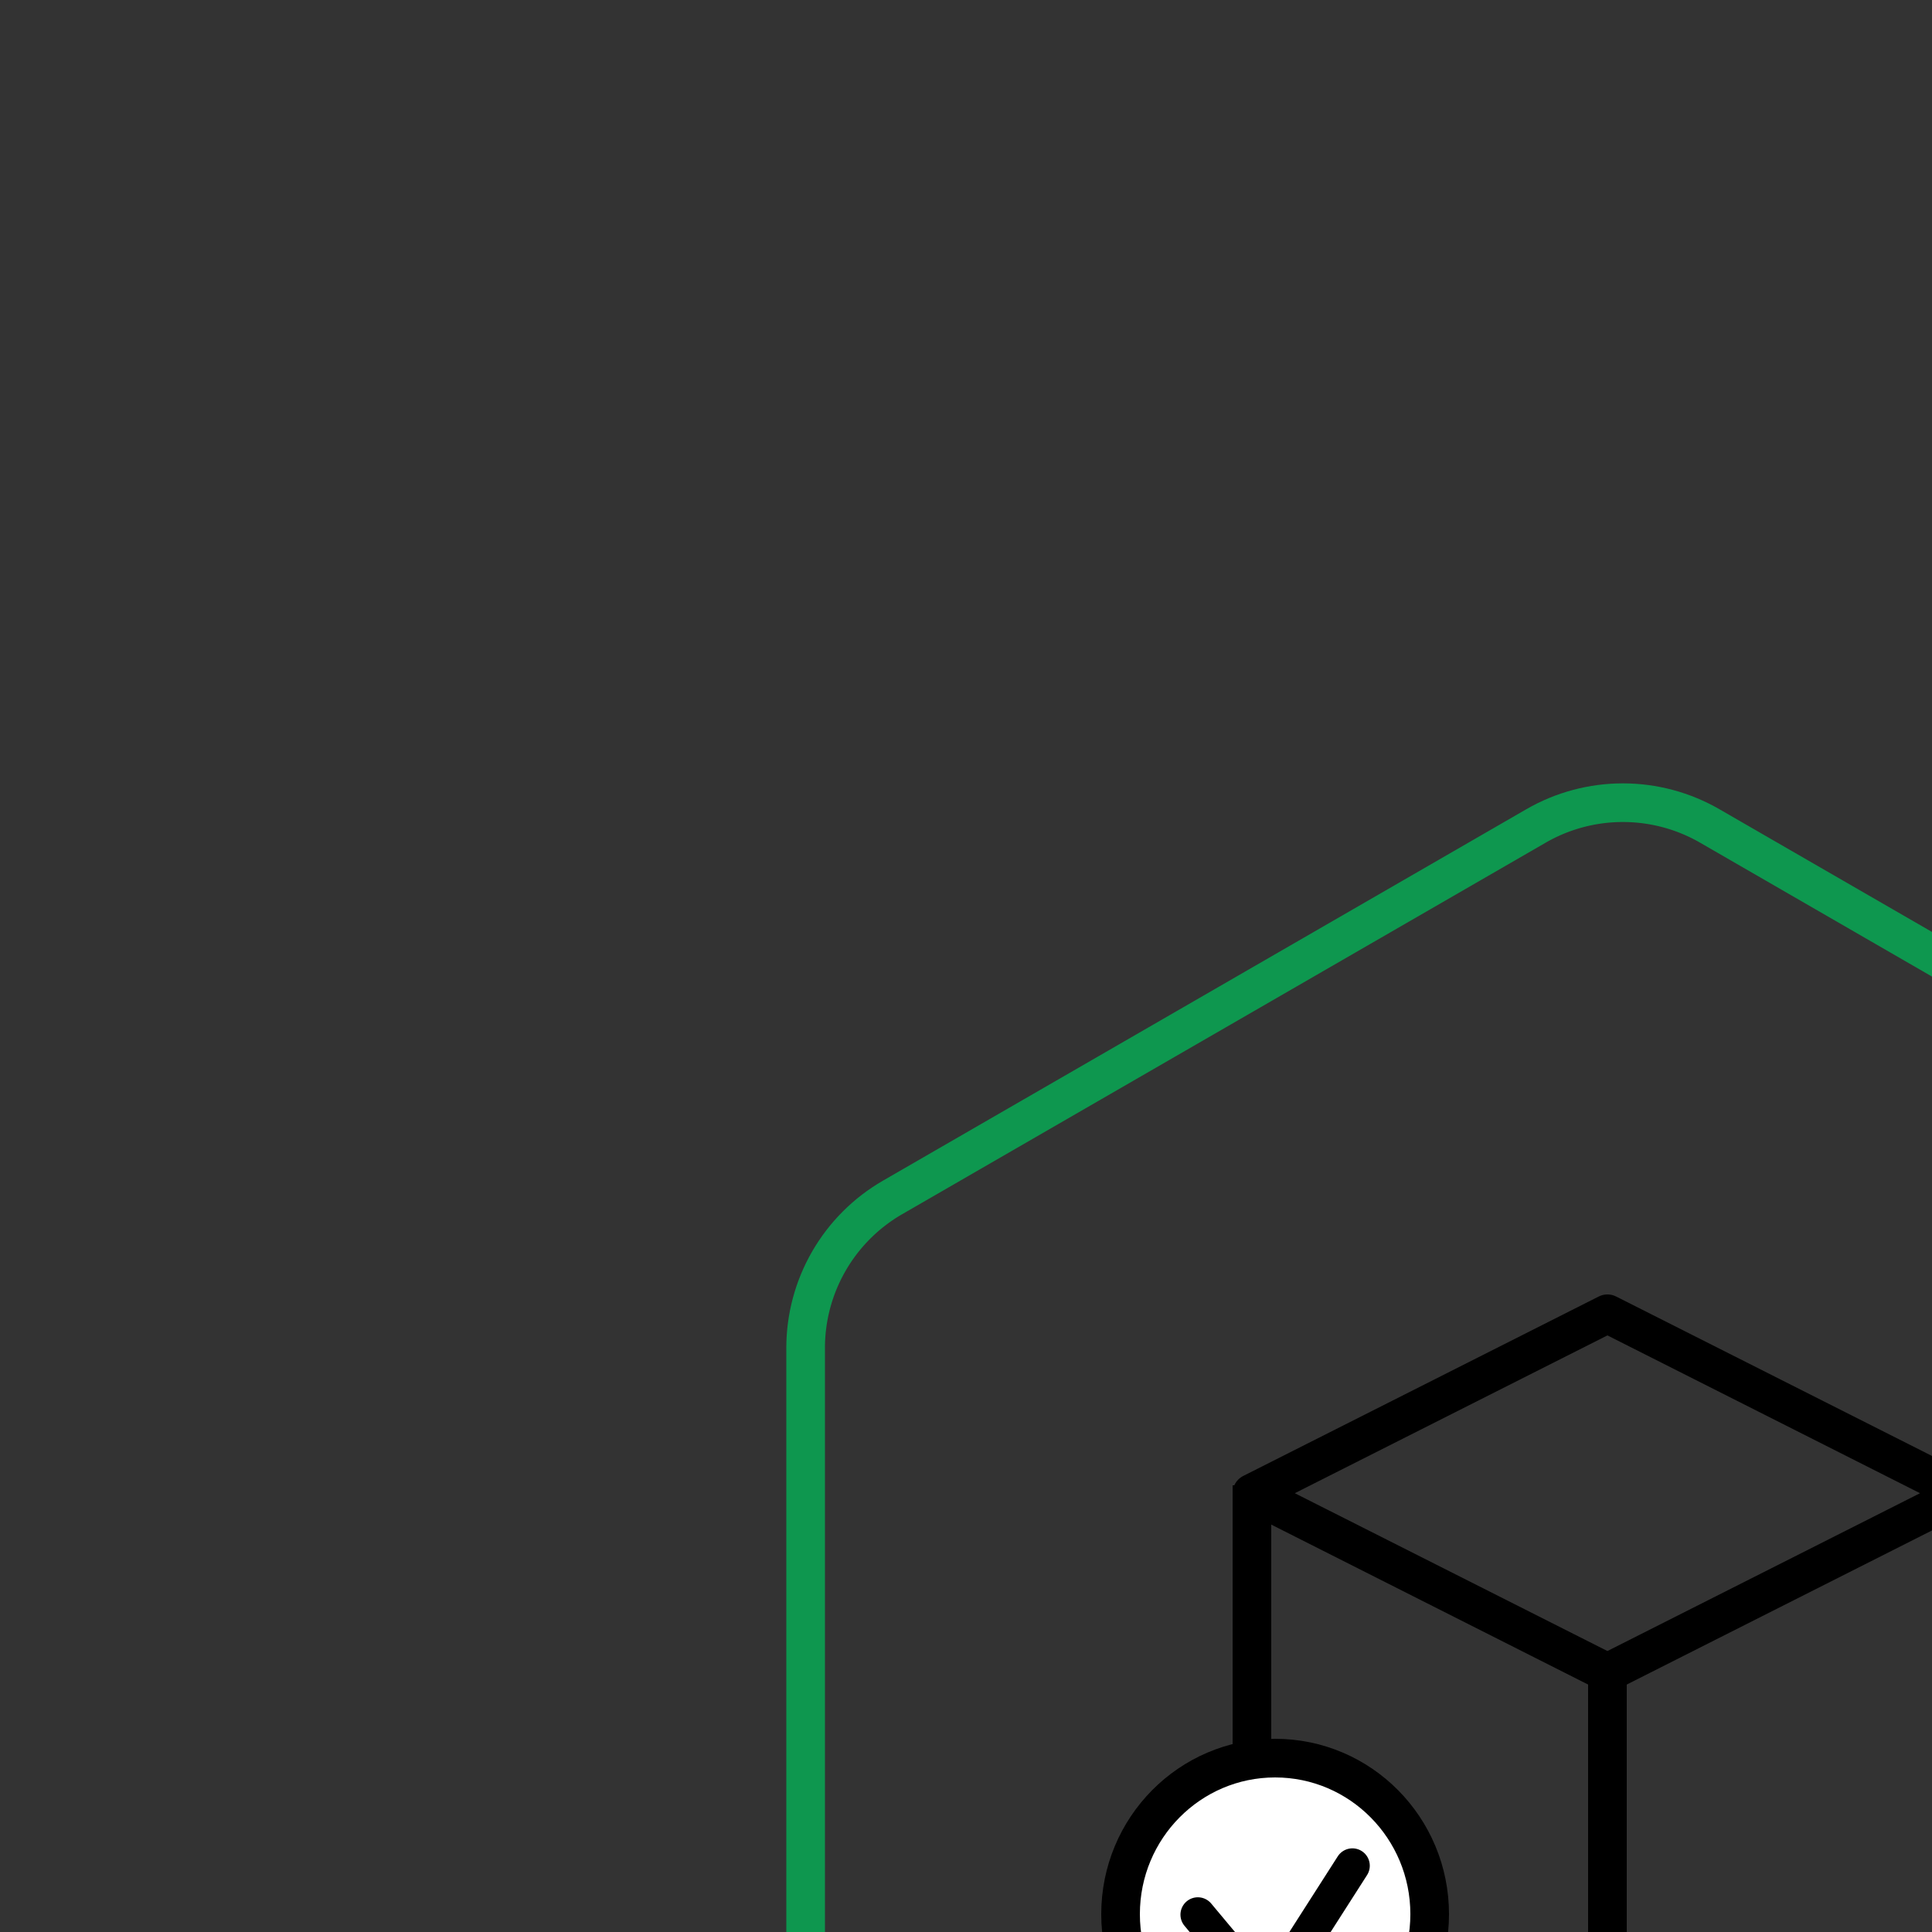 <svg xmlns="http://www.w3.org/2000/svg" width="100" height="100" viewBox="0 0 100 100"><rect x="0" y="0" width="100" height="100" fill="#333333" stroke="none"/><defs><clipPath id="tb5ma"><path fill="#fff" d="M79 41.887a10 10 0 0 1 10 0l33.301 19.226a10 10 0 0 1 5 8.66v38.453a10 10 0 0 1-5 8.66L89 136.114a10 10 0 0 1-10 0l-33.301-19.226a10 10 0 0 1-5-8.66V69.773a10 10 0 0 1 5-8.66z"/></clipPath></defs><g><g><g><path fill="none" stroke="#0e974f" stroke-miterlimit="50" stroke-width="4" d="M79 41.887a10 10 0 0 1 10 0l33.301 19.226a10 10 0 0 1 5 8.66v38.453a10 10 0 0 1-5 8.66L89 136.114a10 10 0 0 1-10 0l-33.301-19.226a10 10 0 0 1-5-8.66V69.773a10 10 0 0 1 5-8.66z" clip-path="url(&quot;#tb5ma&quot;)"/></g><g><g><g><path fill="none" stroke="#000" stroke-linejoin="round" stroke-miterlimit="50" stroke-width="2" d="M83.2 68v0l18.4 9.288v0l-18.4 9.289v0l-18.4-9.289v0z"/></g><g><path fill="none" stroke="#000" stroke-linecap="round" stroke-linejoin="round" stroke-miterlimit="50" stroke-width="2" d="M101.6 100.708v0l-18.4 9.289v0l-18.4-9.289v0"/></g><g><path fill="none" stroke="#000" stroke-miterlimit="50" stroke-width="2" d="M64.8 76.88v24.23"/></g><g><path fill="none" stroke="#000" stroke-miterlimit="50" stroke-width="2" d="M83.2 86.58v23.423"/></g><g><path fill="none" stroke="#000" stroke-miterlimit="50" stroke-width="2" d="M101.6 76.88v24.23"/></g></g><g><path fill="#fff" d="M66 107.154c4.418 0 8-3.616 8-8.077C74 94.617 70.418 91 66 91s-8 3.616-8 8.077c0 4.46 3.582 8.077 8 8.077z"/><path fill="none" stroke="#000" stroke-miterlimit="50" stroke-width="2" d="M66 107.154c4.418 0 8-3.616 8-8.077C74 94.617 70.418 91 66 91s-8 3.616-8 8.077c0 4.46 3.582 8.077 8 8.077z"/></g><g><path fill="none" stroke="#000" stroke-linecap="round" stroke-linejoin="round" stroke-miterlimit="50" stroke-width="1.8" d="M62 99.103v0l3.613 4.324v0L70 96.57v0"/></g></g></g></g></svg>